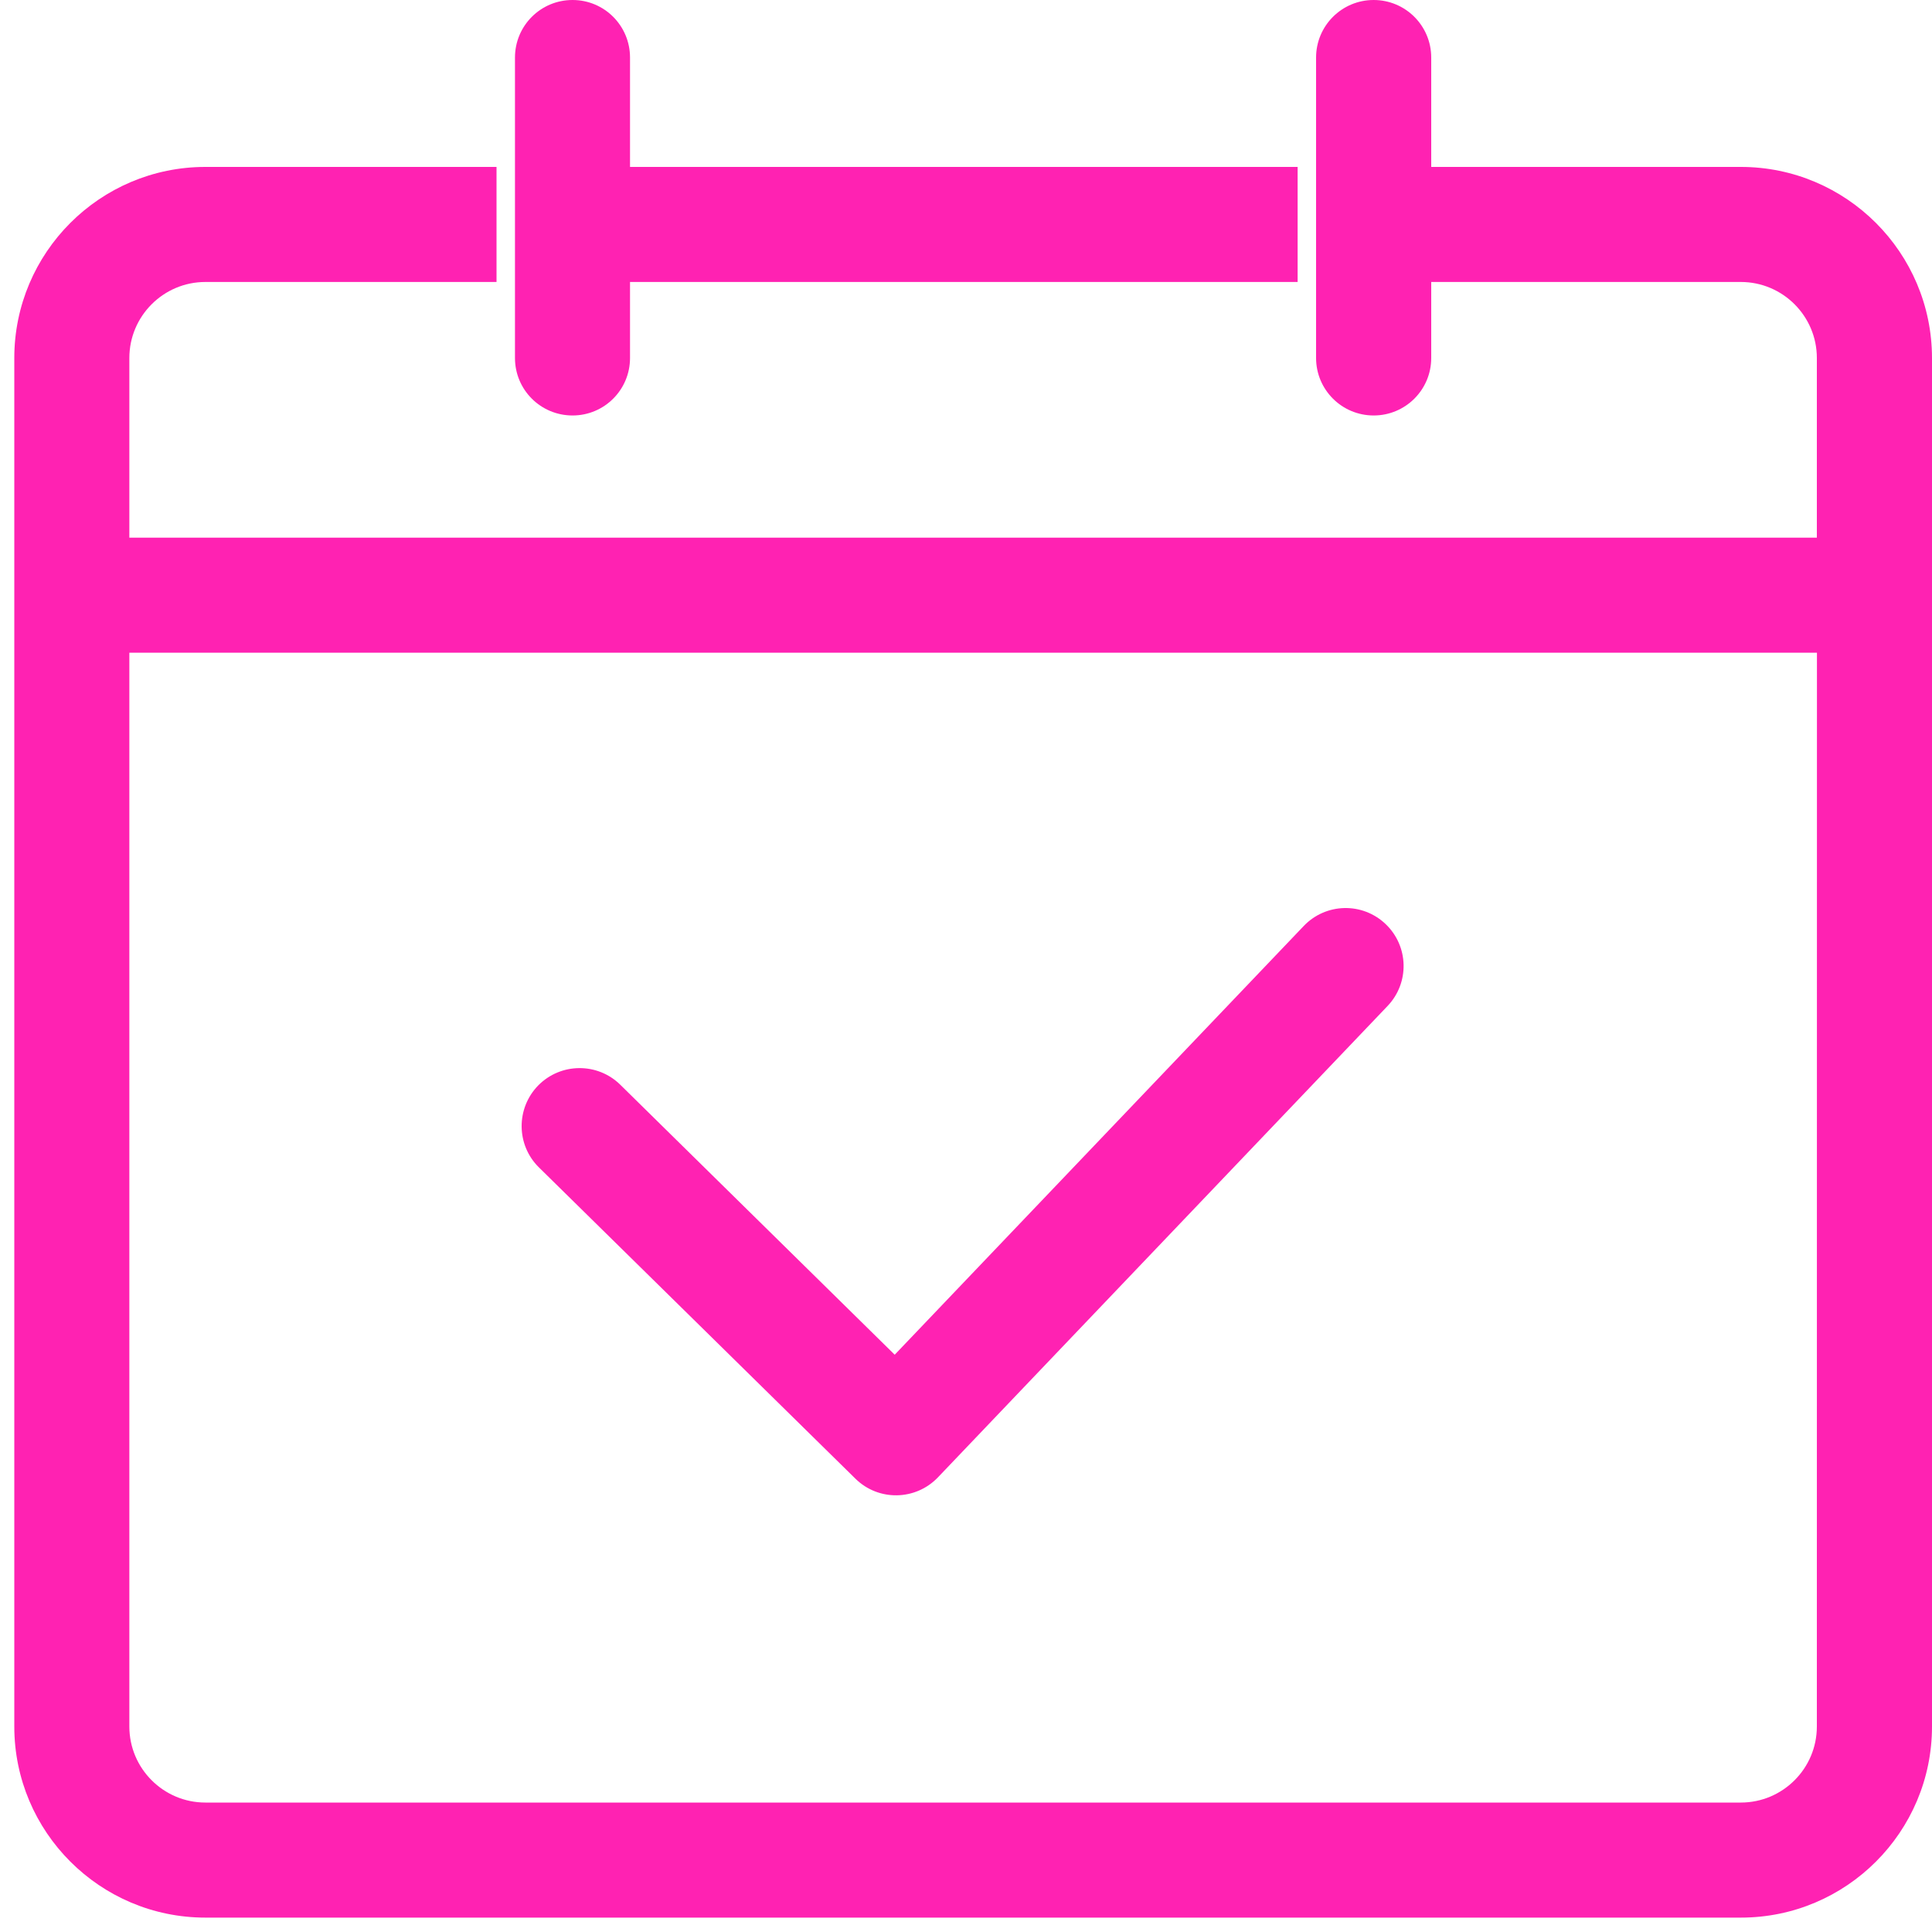 <?xml version="1.0" encoding="UTF-8"?>
<svg width="20px" height="20px" viewBox="0 0 20 20" version="1.1" xmlns="http://www.w3.org/2000/svg" xmlns:xlink="http://www.w3.org/1999/xlink">
    <!-- Generator: Sketch 52.6 (67491) - http://www.bohemiancoding.com/sketch -->
    <title>Combined Shape</title>
    <desc>Created with Sketch.</desc>
    <g id="PROMOTER_Events" stroke="none" stroke-width="1" fill="none" fill-rule="evenodd">
        <g id="Activity_Types" transform="translate(-302, -1334)" fill="#FF22B2" fill-rule="nonzero">
            <g id="Checked-in" transform="translate(277, 1319)">
                <g id="Attended-Event" transform="translate(20, 10)">
                    <path d="M19.816,6.728 L23.021,6.728 C24.112,6.728 24.999,7.614 25,8.706 L25,22.873 C25,23.964 24.113,24.851 23.022,24.851 L7.126,24.851 C6.035,24.851 5.148,23.964 5.148,22.873 L5.148,8.706 C5.148,7.615 6.035,6.728 7.126,6.728 L10.14,6.728 L10.14,7.919 L7.126,7.919 C6.692,7.919 6.339,8.272 6.339,8.706 L6.339,10.566 L23.808,10.566 L23.808,8.706 C23.808,8.272 23.455,7.919 23.021,7.919 L19.816,7.919 L19.816,8.706 C19.816,9.035 19.549,9.301 19.22,9.301 C18.891,9.301 18.624,9.035 18.624,8.706 L18.624,5.596 C18.624,5.266 18.891,5 19.22,5 C19.549,5 19.816,5.266 19.816,5.596 L19.816,6.728 Z M6.339,11.757 L6.339,22.873 C6.339,23.307 6.692,23.66 7.126,23.66 L23.021,23.66 C23.455,23.66 23.808,23.307 23.808,22.873 L23.808,22.623 L23.809,11.757 L6.339,11.757 Z M11.522,7.919 L11.522,8.706 C11.522,9.035 11.256,9.301 10.927,9.301 C10.597,9.301 10.331,9.035 10.331,8.706 L10.331,5.596 C10.331,5.266 10.597,5 10.927,5 C11.256,5 11.522,5.266 11.522,5.596 L11.522,6.728 L18.433,6.728 L18.433,7.919 L11.522,7.919 Z M18.496,14.586 C18.725,14.346 19.104,14.337 19.344,14.566 C19.584,14.795 19.593,15.174 19.364,15.414 L14.71,20.293 C14.478,20.536 14.093,20.542 13.855,20.307 L10.579,17.085 C10.343,16.853 10.34,16.473 10.572,16.236 C10.805,16 11.185,15.997 11.421,16.229 L14.262,19.024 L18.496,14.586 Z" id="Combined-Shape"></path>
                </g>
            </g>
        </g>
    </g>
</svg>